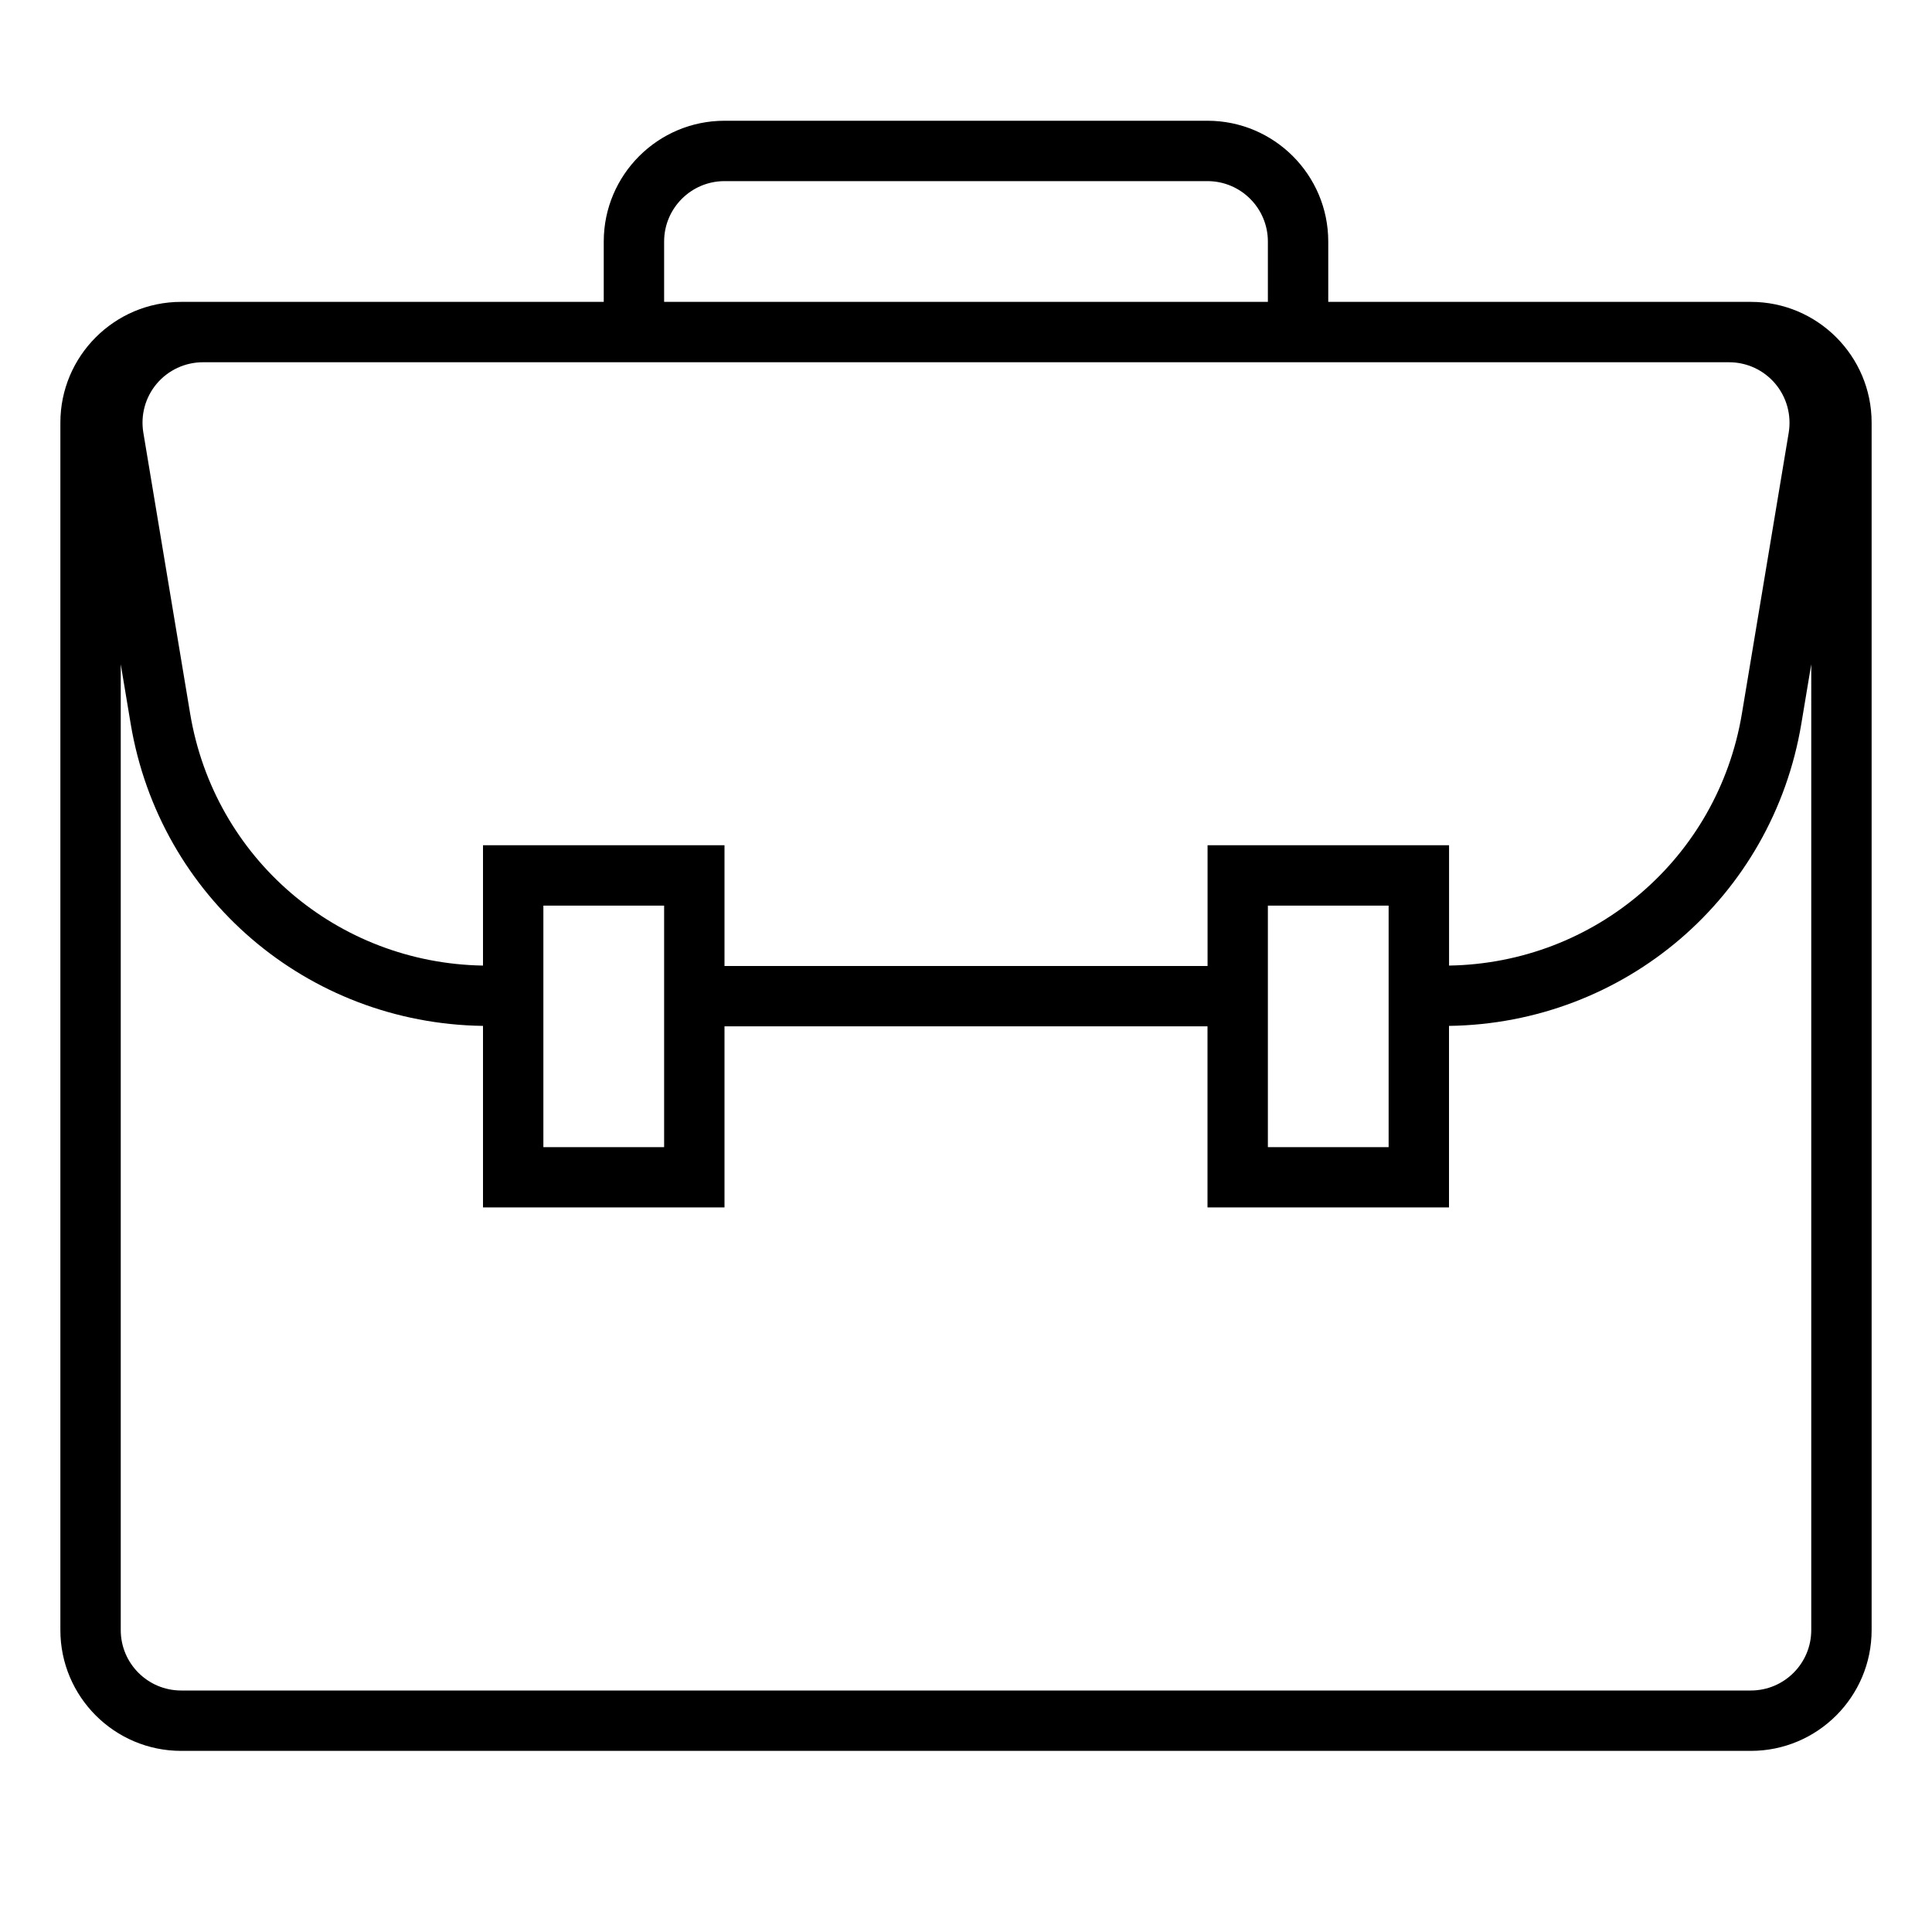 <?xml version="1.0" encoding="UTF-8"?><svg id="icons" xmlns="http://www.w3.org/2000/svg" viewBox="0 0 32 32"><path d="M29,5h-7v-1c0-1.103-.897-2-2-2H12c-1.103,0-2,.897-2,2v1H3c-1.103,0-2,.897-2,2V27c0,1.103,.897,2,2,2H29c1.103,0,2-.897,2-2V7c0-1.103-.897-2-2-2Zm-.361,1c.295,0,.573,.129,.764,.354,.19,.225,.271,.52,.224,.811l-.776,4.657c-.4,2.393-2.433,4.131-4.85,4.171v-1.993h-4v2H12v-2h-4v1.993c-2.417-.04-4.45-1.778-4.85-4.17l-.776-4.658c-.048-.291,.033-.586,.223-.811,.191-.225,.47-.354,.765-.354H28.639Zm-7.639,9h2v4h-2v-4Zm-12,0h2v4h-2v-4Zm2-11c0-.551,.448-1,1-1h8c.552,0,1,.449,1,1v1H11v-1ZM29,28H3c-.552,0-1-.449-1-1V11.002l.164,.984c.48,2.877,2.928,4.966,5.836,5.006v3.007h4v-3h8v3h4v-3.007c2.908-.04,5.356-2.129,5.836-5.006l.164-.984v15.998c0,.551-.448,1-1,1Z"/><path fill="none" d="M0 0h32v32H0z"/></svg>